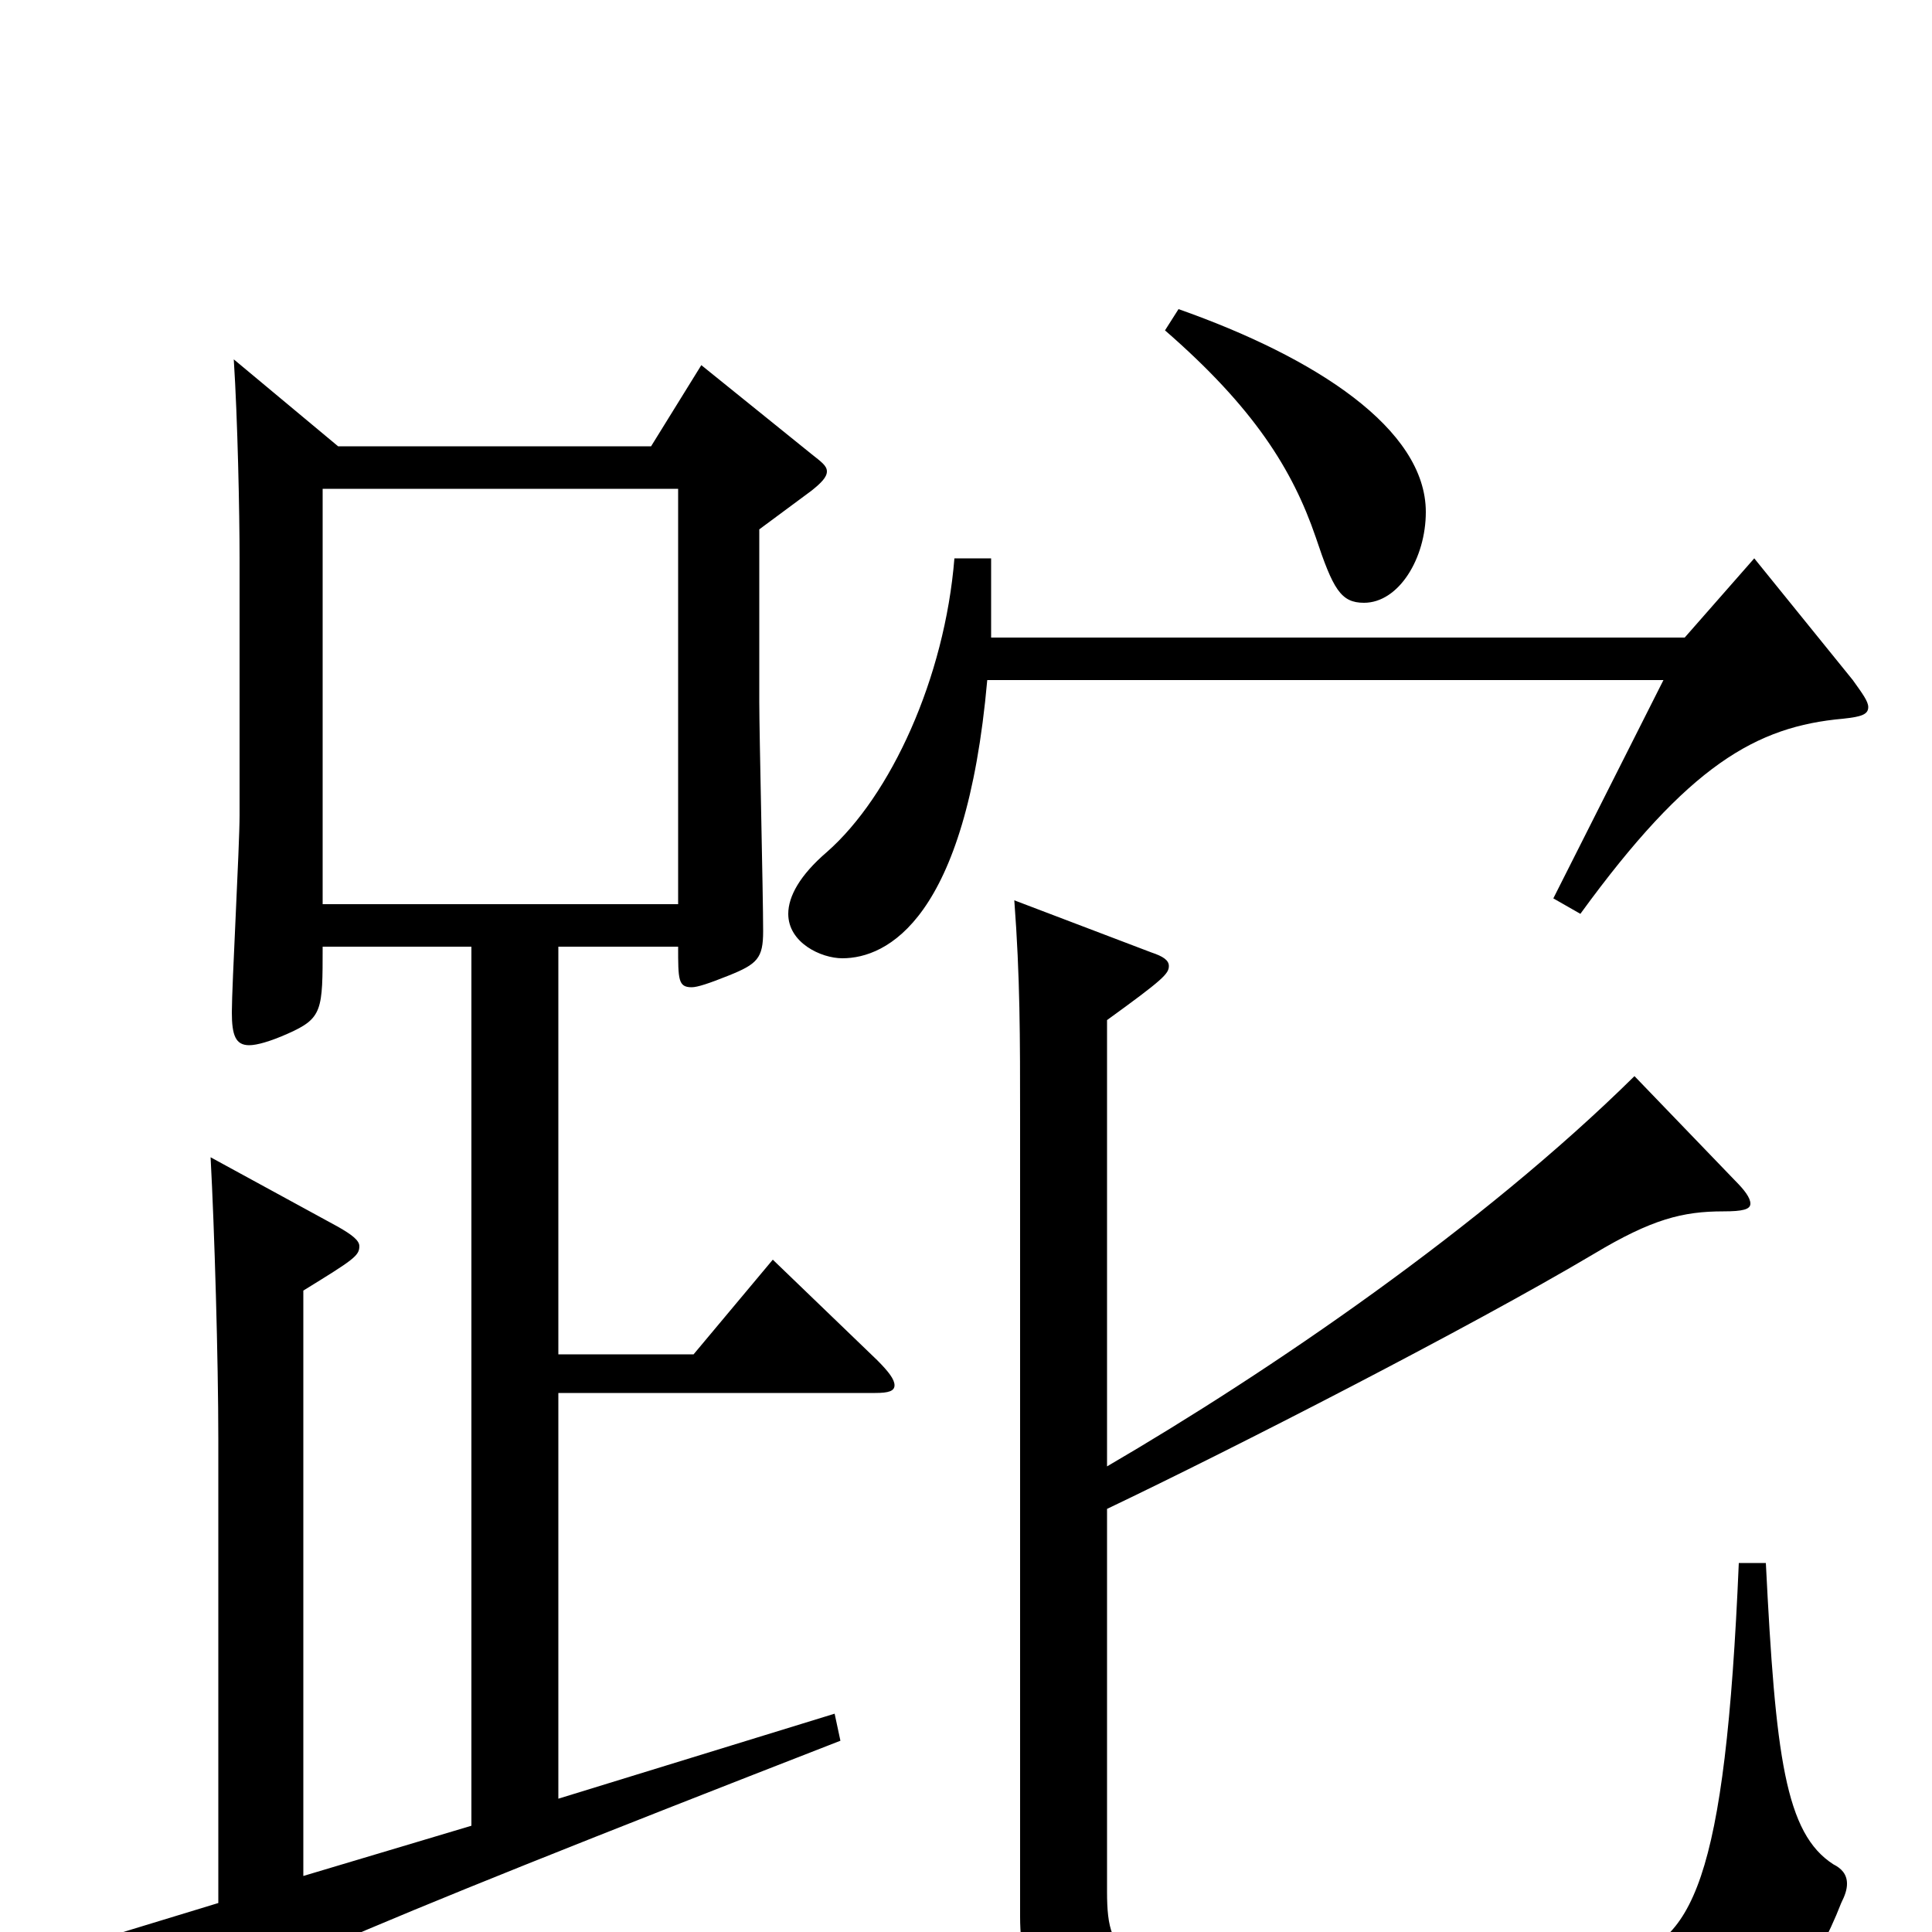 <svg xmlns="http://www.w3.org/2000/svg" viewBox="0 -1000 1000 1000">
	<path fill="#000000" d="M400 -348L359 -299H289V-510H351C351 -493 351 -489 358 -489C361 -489 367 -491 377 -495C392 -501 395 -504 395 -518C395 -537 393 -620 393 -637V-726L420 -746C425 -750 428 -753 428 -756C428 -759 425 -761 420 -765L363 -811L337 -769H175L121 -814C123 -783 124 -735 124 -711V-578C124 -562 120 -490 120 -476C120 -464 122 -459 129 -459C133 -459 140 -461 149 -465C167 -473 167 -477 167 -510H244V-55L157 -29V-332C183 -348 186 -350 186 -355C186 -358 182 -361 175 -365L109 -401C111 -364 113 -296 113 -255V-15L31 10L60 55C64 61 66 64 69 64C72 64 76 61 82 55C104 33 173 3 435 -99L432 -113L289 -69V-279H453C460 -279 463 -280 463 -283C463 -286 460 -290 454 -296ZM167 -532V-747H351V-532ZM603 -829C649 -789 669 -757 681 -722C690 -695 694 -688 706 -688C724 -688 738 -711 738 -735C738 -778 681 -815 610 -840ZM908 -711L872 -670H513V-711H494C489 -649 461 -588 428 -559C414 -547 408 -536 408 -527C408 -512 425 -504 436 -504C459 -504 500 -524 511 -648H861L804 -535L818 -527C874 -604 909 -624 954 -628C963 -629 967 -630 967 -634C967 -637 964 -641 959 -648ZM900 -191C893 -26 876 8 836 14C802 19 731 22 678 22C582 22 573 16 573 -21V-219C638 -250 761 -313 825 -351C855 -369 871 -373 892 -373C902 -373 906 -374 906 -377C906 -380 903 -384 898 -389L846 -443C767 -365 657 -290 573 -241V-472C602 -493 605 -496 605 -500C605 -503 602 -505 596 -507L525 -534C528 -494 528 -464 528 -420V-8C528 63 583 63 697 63C890 63 926 54 953 -15C955 -19 956 -22 956 -25C956 -30 953 -33 949 -35C924 -51 919 -91 914 -191Z"/>
</svg>